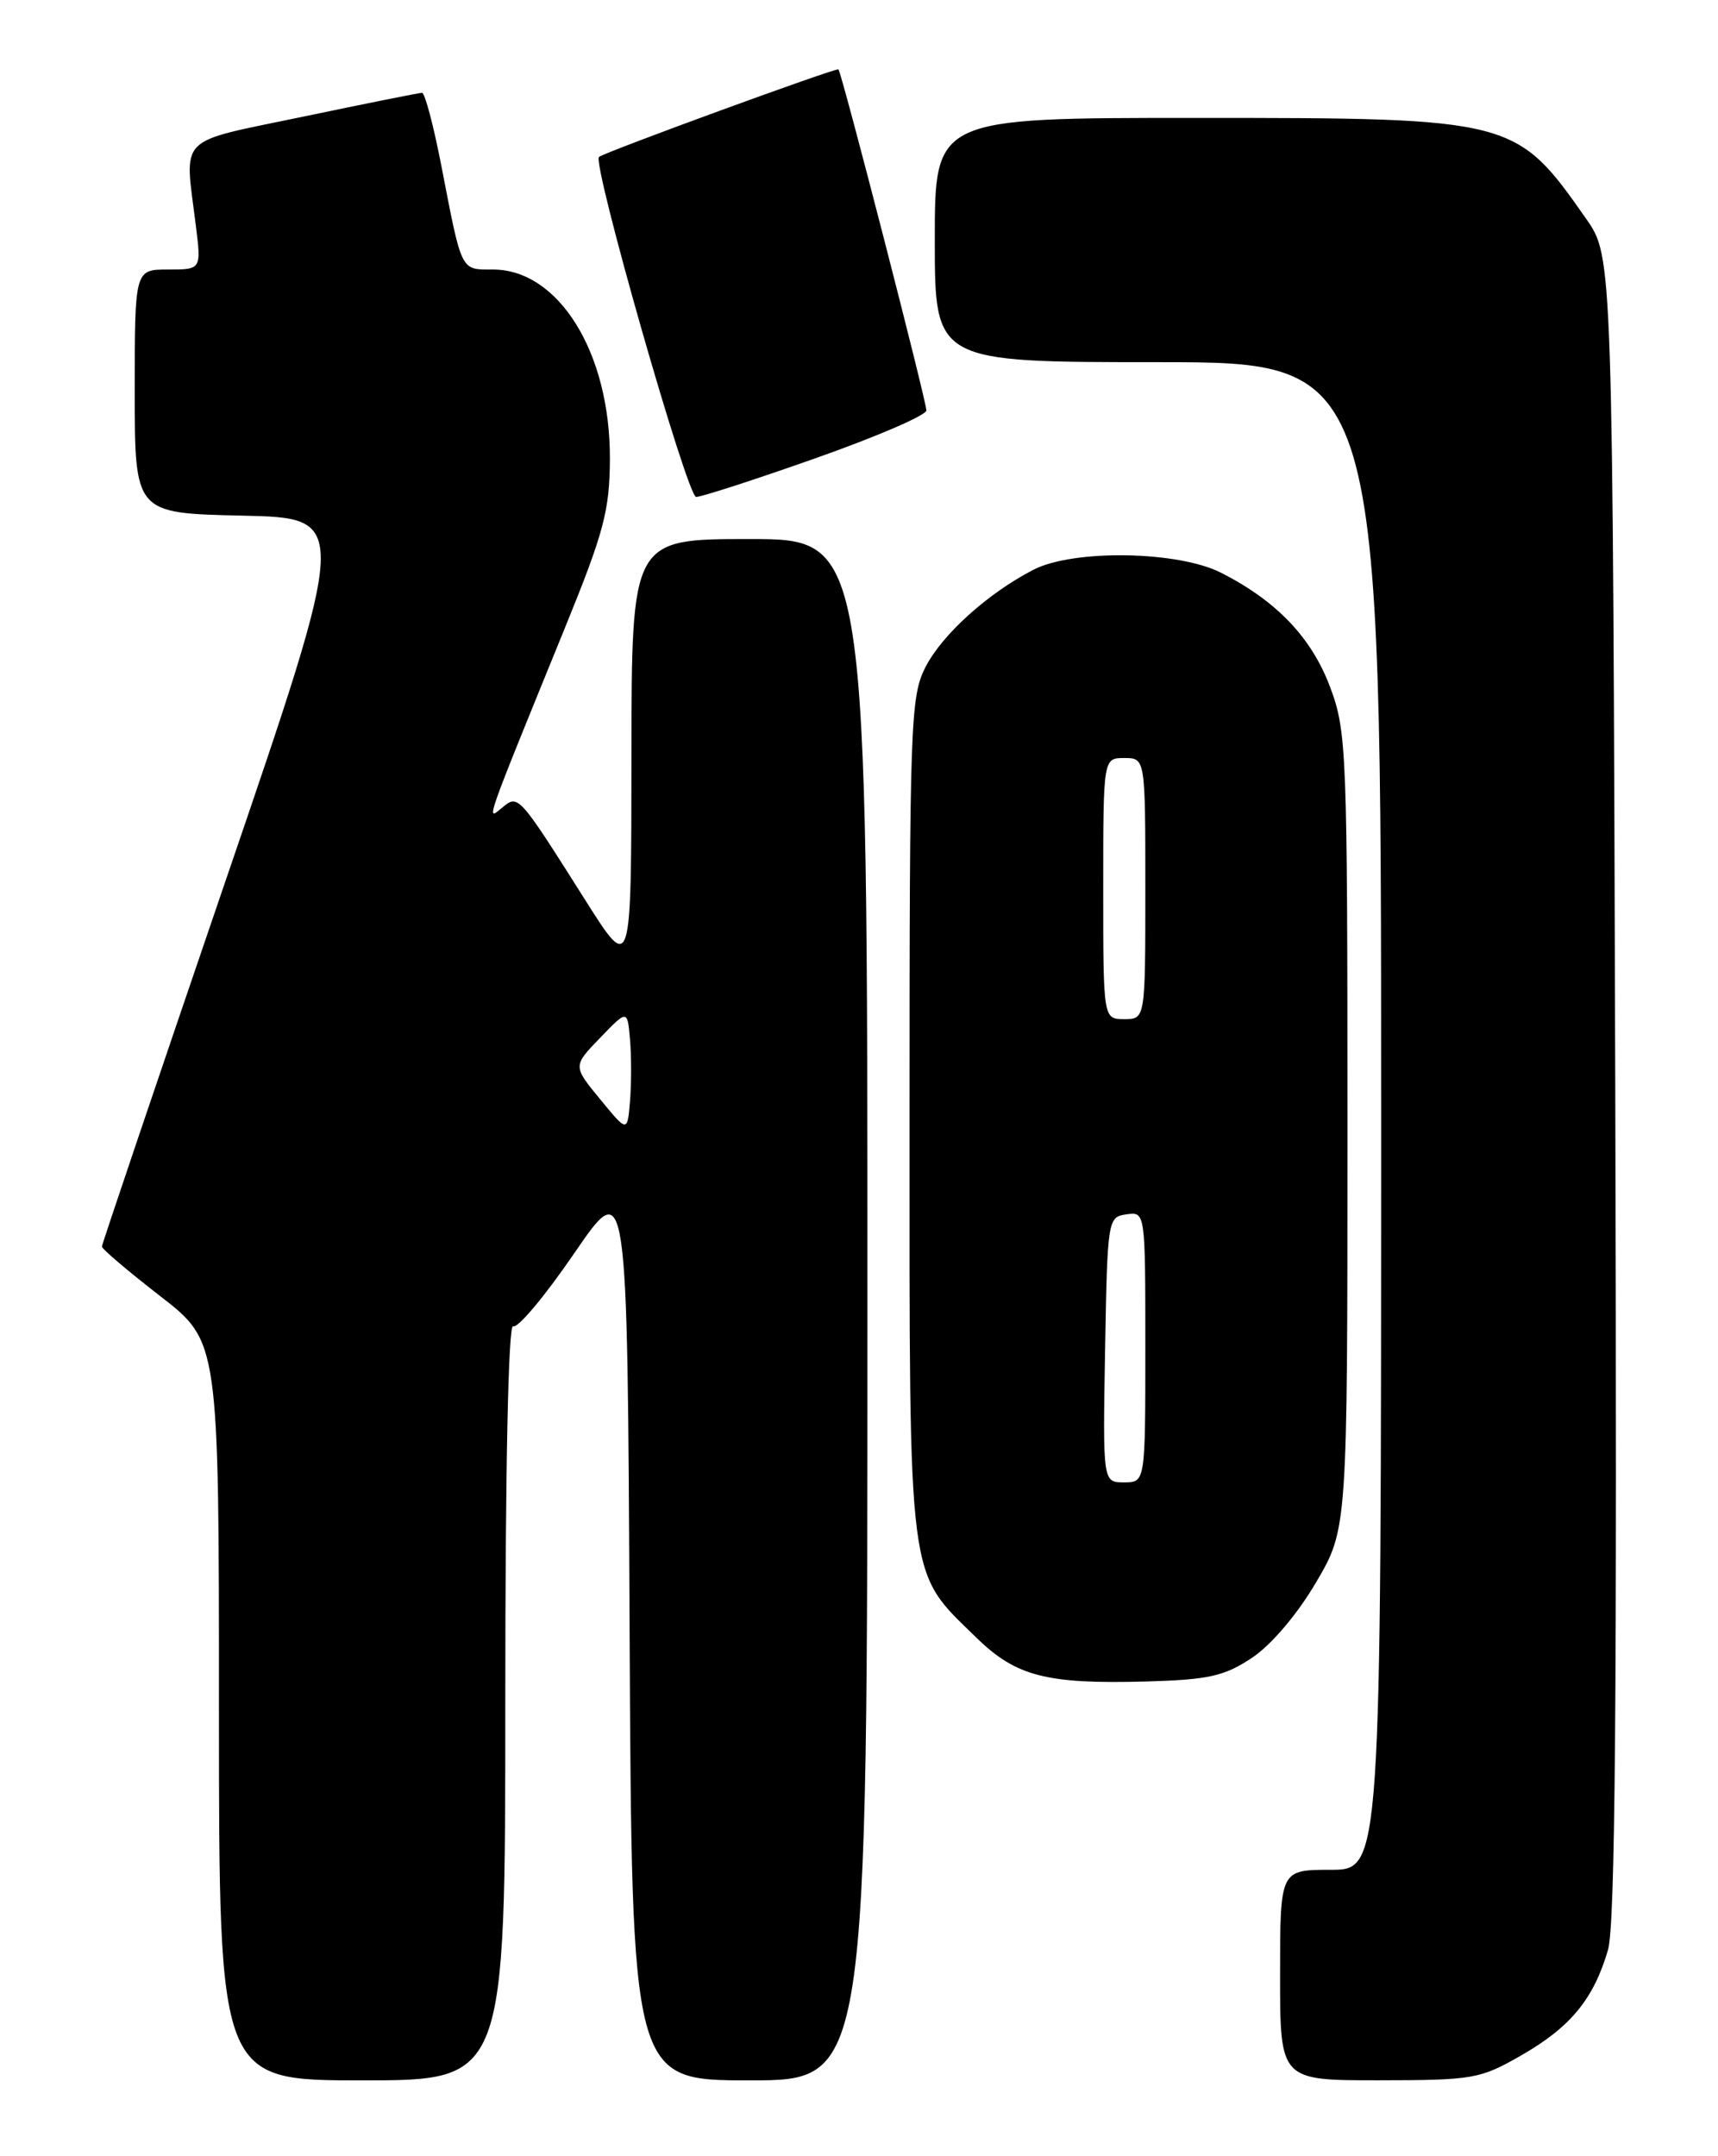 <?xml version="1.0" encoding="UTF-8" standalone="no"?>
<!DOCTYPE svg PUBLIC "-//W3C//DTD SVG 1.1//EN" "http://www.w3.org/Graphics/SVG/1.1/DTD/svg11.dtd" >
<svg xmlns="http://www.w3.org/2000/svg" xmlns:xlink="http://www.w3.org/1999/xlink" version="1.1" viewBox="0 0 204 256">
 <g >
 <path fill="currentColor"
d=" M 60.00 201.94 C 60.00 174.31 60.36 157.11 60.93 157.46 C 61.45 157.78 64.71 153.88 68.18 148.81 C 74.50 139.59 74.50 139.59 74.76 193.29 C 75.02 247.00 75.02 247.00 89.01 247.00 C 103.00 247.00 103.00 247.00 103.00 155.50 C 103.00 64.00 103.00 64.00 89.00 64.00 C 75.00 64.00 75.00 64.00 74.98 89.75 C 74.96 115.50 74.96 115.50 69.58 107.00 C 61.48 94.19 61.56 94.29 59.58 95.93 C 57.69 97.50 57.47 98.13 67.10 74.50 C 71.73 63.13 72.39 60.62 72.42 54.48 C 72.47 41.90 66.35 32.00 58.53 32.00 C 54.67 32.00 54.87 32.41 52.42 19.75 C 51.49 14.94 50.45 11.01 50.11 11.02 C 49.78 11.02 43.42 12.30 36.00 13.85 C 20.79 17.03 21.91 15.90 23.25 26.75 C 23.91 32.00 23.91 32.00 19.95 32.00 C 16.00 32.00 16.00 32.00 16.00 46.47 C 16.00 60.94 16.00 60.94 28.75 61.22 C 41.51 61.50 41.51 61.50 26.81 104.50 C 18.73 128.15 12.11 147.72 12.10 148.00 C 12.09 148.28 15.21 150.93 19.04 153.90 C 26.00 159.29 26.00 159.29 26.00 203.15 C 26.00 247.00 26.00 247.00 43.00 247.00 C 60.00 247.00 60.00 247.00 60.00 201.94 Z  M 180.66 244.02 C 186.49 240.68 189.25 237.32 190.94 231.50 C 191.80 228.55 192.02 201.69 191.80 129.00 C 191.50 30.50 191.50 30.50 188.36 26.00 C 180.03 14.09 179.70 14.00 142.03 14.00 C 111.00 14.00 111.00 14.00 111.00 28.50 C 111.00 43.00 111.00 43.00 137.50 43.00 C 164.00 43.00 164.00 43.00 164.00 132.50 C 164.00 222.00 164.00 222.00 158.00 222.00 C 152.00 222.00 152.00 222.00 152.00 234.50 C 152.00 247.00 152.00 247.00 163.75 246.99 C 174.93 246.98 175.75 246.84 180.66 244.02 Z  M 148.65 196.84 C 150.94 195.32 154.02 191.70 156.25 187.91 C 160.00 181.55 160.00 181.55 160.00 134.31 C 160.00 89.14 159.91 86.84 157.95 81.60 C 155.75 75.72 151.61 71.37 145.01 68.01 C 139.90 65.40 127.44 65.20 122.70 67.65 C 117.27 70.46 111.88 75.33 109.89 79.21 C 108.11 82.70 108.00 85.82 108.00 132.64 C 108.00 188.73 107.70 186.40 115.93 194.43 C 120.65 199.04 124.27 199.97 136.15 199.64 C 143.52 199.43 145.38 199.01 148.65 196.84 Z  M 96.91 54.38 C 104.11 51.84 110.00 49.30 110.00 48.73 C 110.00 47.60 99.96 8.66 99.56 8.24 C 99.33 8.00 71.97 18.00 71.13 18.63 C 70.26 19.28 81.60 59.00 82.66 59.00 C 83.31 59.00 89.72 56.92 96.91 54.38 Z  M 71.26 130.51 C 68.02 126.57 68.02 126.57 71.26 123.22 C 74.50 119.86 74.50 119.86 74.81 123.43 C 74.98 125.39 74.98 128.68 74.81 130.73 C 74.50 134.46 74.50 134.46 71.26 130.51 Z  M 131.22 160.25 C 131.50 144.77 131.54 144.49 133.75 144.18 C 136.00 143.86 136.00 143.86 136.00 159.93 C 136.00 176.00 136.00 176.00 133.47 176.00 C 130.95 176.00 130.95 176.00 131.22 160.25 Z  M 131.00 105.50 C 131.00 90.00 131.00 90.00 133.50 90.00 C 136.00 90.00 136.00 90.00 136.00 105.50 C 136.00 121.00 136.00 121.00 133.50 121.00 C 131.00 121.00 131.00 121.00 131.00 105.50 Z "/>
</g>
</svg>